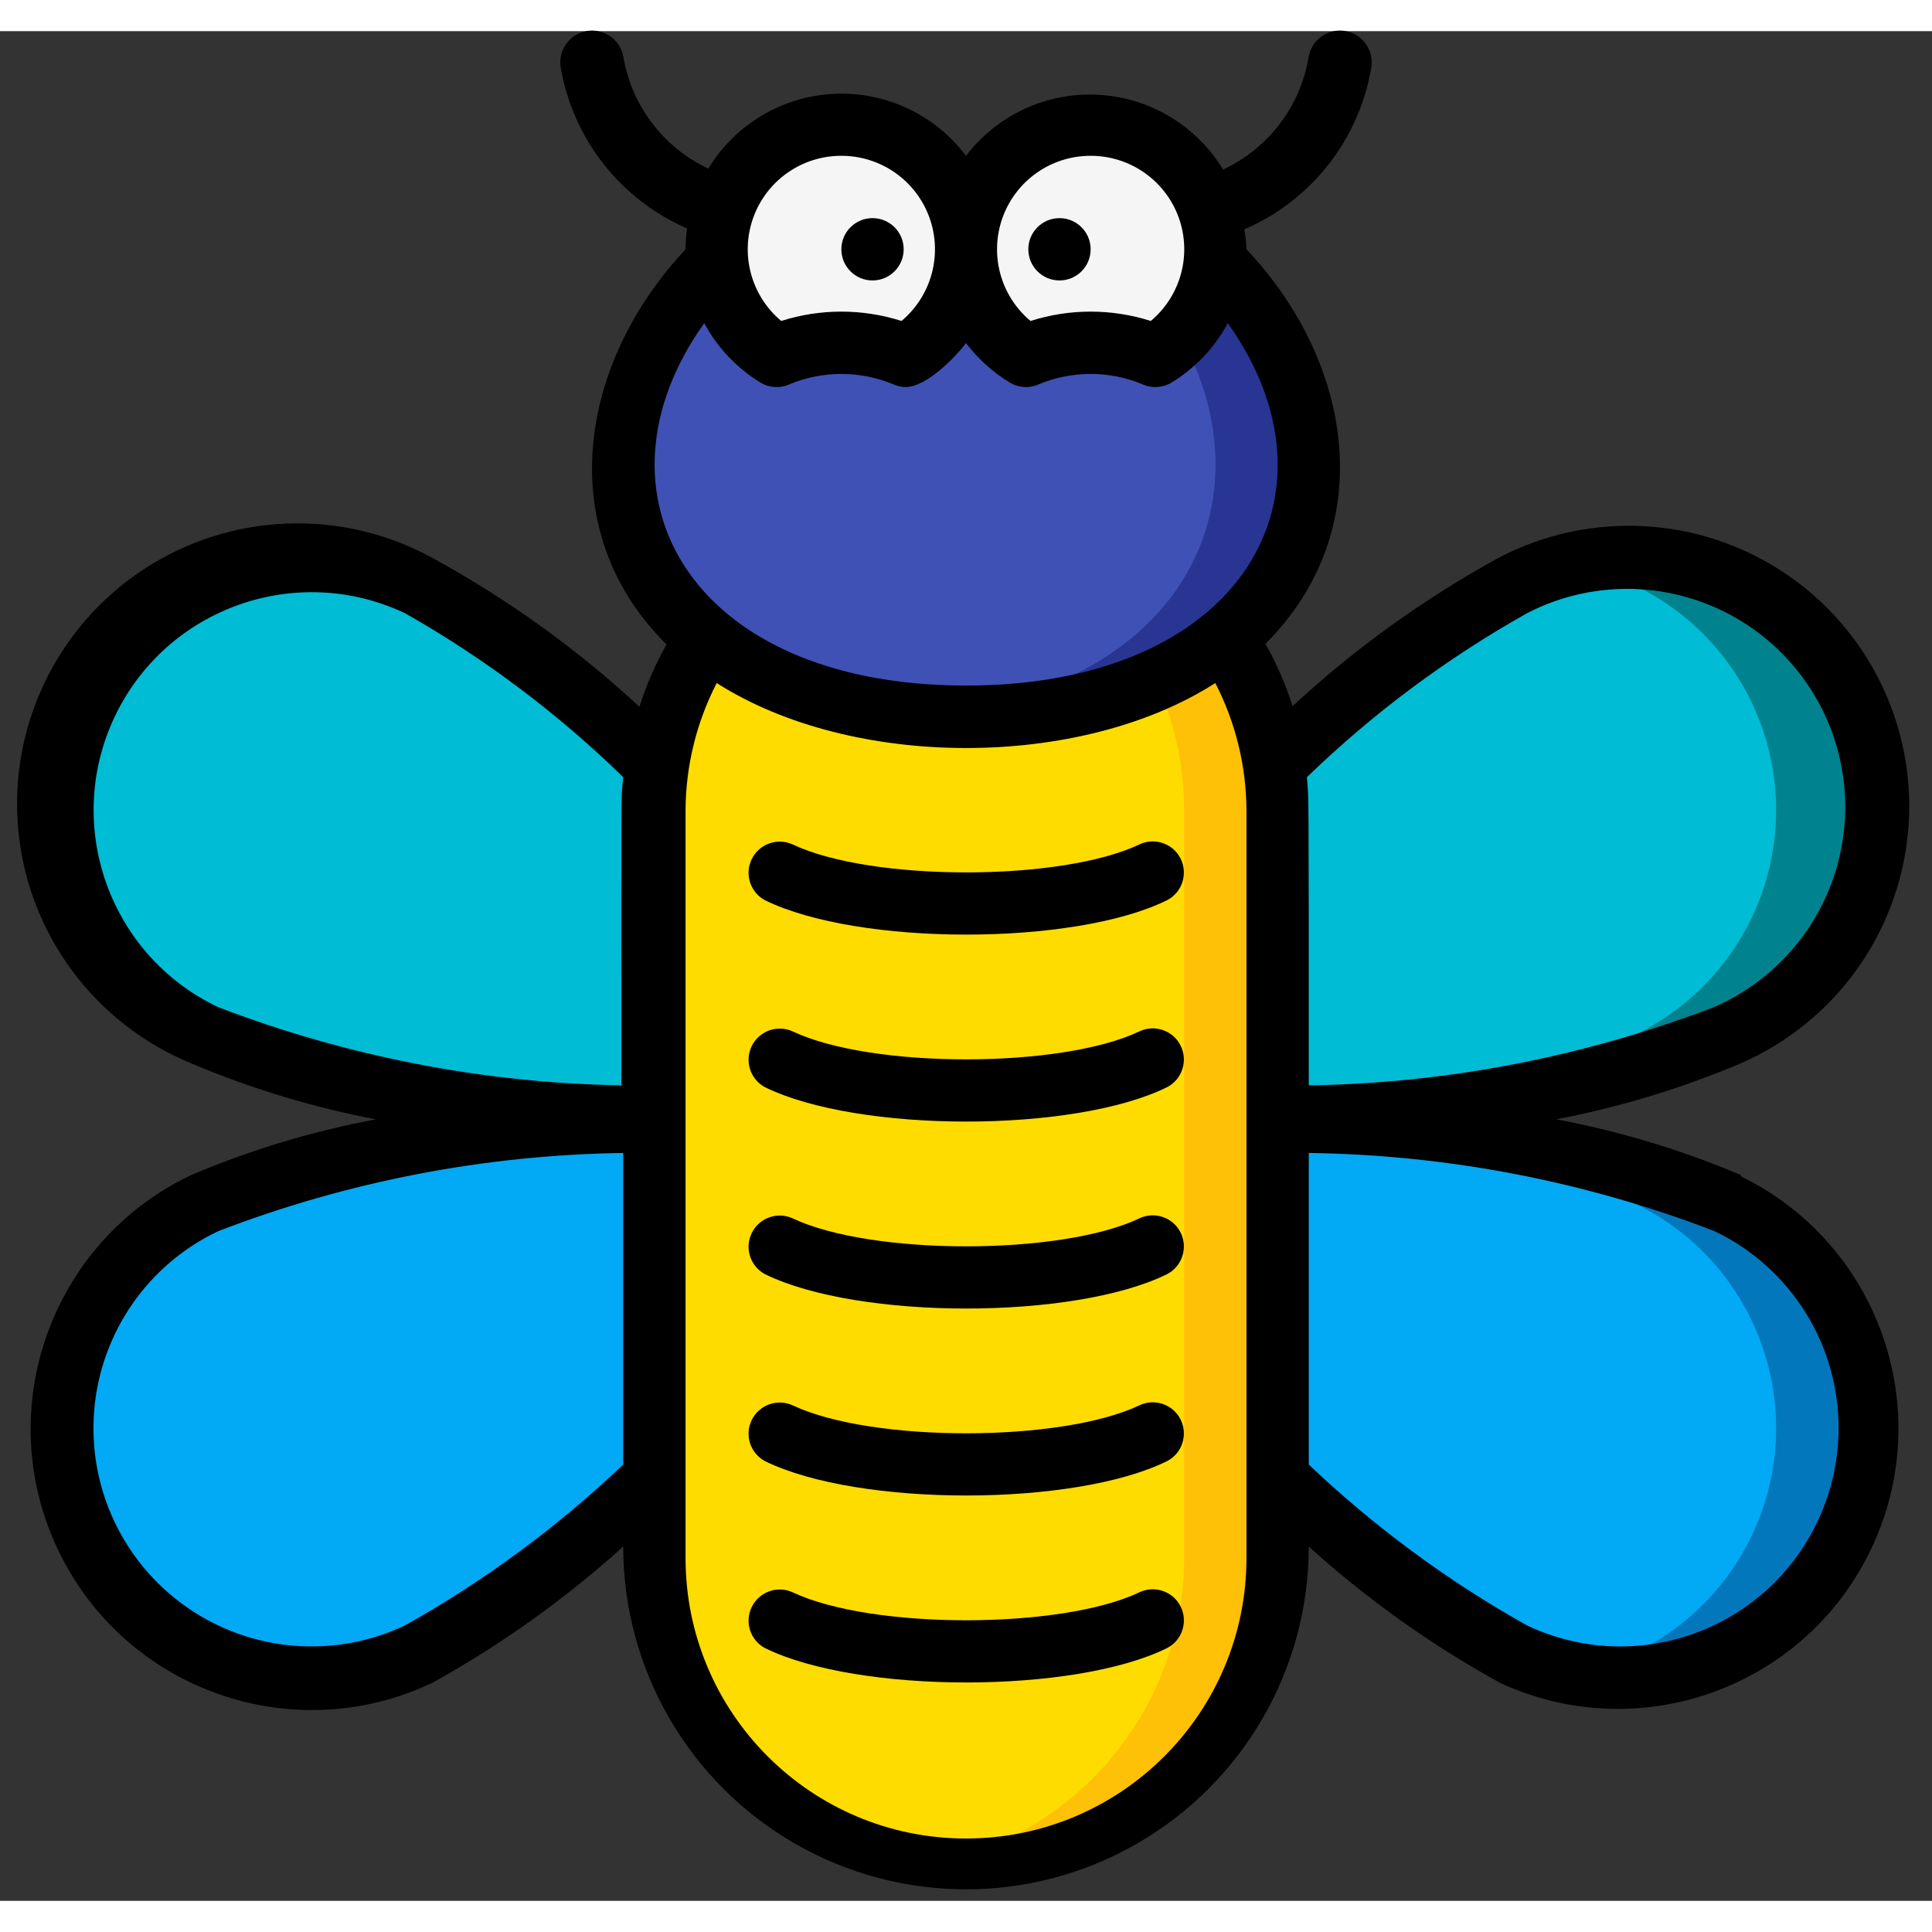 <svg height="512" viewBox="0 0 62 60" width="512" xmlns="http://www.w3.org/2000/svg"><rect x="0" y="0" width="62" height="60" fill="#333333" stroke="none"/><g id="039---Fly" fill="none"><g id="Icons" transform="translate(1 2)"><path id="Shape" d="m20.11 21.55c-2.286-2.259-4.866-4.2-7.67-5.77-2.591-1.313-5.69-1.118-8.096.508-2.406 1.627-3.742 4.43-3.489 7.324.253 2.894 2.054 5.423 4.706 6.608 4.604 1.777 9.505 2.656 14.44 2.59z" fill="#00bcd4"/><path id="Shape" d="m20 44.39c-2.262 2.212-4.803 4.118-7.56 5.67-3.99 1.9-8.765.205-10.665-3.785-1.9-3.99-.205-8.765 3.785-10.665 4.601-1.788 9.504-2.674 14.44-2.61z" fill="#02a9f4"/><path id="Shape" d="m54.44 30.22c-4.604 1.777-9.505 2.656-14.44 2.59 0-.89 0 3.13-.11-11.26 2.286-2.259 4.866-4.2 7.67-5.77 3.964-1.772 8.618-.057 10.486 3.863 1.868 3.92.267 8.614-3.606 10.577z" fill="#00838f"/><path id="Shape" d="m51.44 30.22c-3.649 1.466-7.514 2.324-11.44 2.54l-.11-11.21c2.286-2.259 4.866-4.2 7.67-5.77.617-.294 1.269-.509 1.94-.64 3.397.649 5.992 3.407 6.433 6.837.441 3.43-1.371 6.755-4.493 8.243z" fill="#00bcd4"/><path id="Shape" d="m58.22 46.27c-1.897 3.99-6.67 5.687-10.66 3.79-2.757-1.552-5.298-3.458-7.56-5.67v-11.39c4.934-.074 9.837.802 14.44 2.58 1.922.913 3.402 2.554 4.111 4.56s.59 4.212-.331 6.13z" fill="#0377bc"/><path id="Shape" d="m55.22 46.27c-1.094 2.3-3.218 3.941-5.72 4.42-.672-.123-1.324-.335-1.94-.63-2.757-1.552-5.298-3.458-7.56-5.67v-11.32c3.926.216 7.791 1.074 11.44 2.54 3.986 1.901 5.678 6.672 3.78 10.66z" fill="#02a9f4"/><path id="Shape" d="m40 23v24c0 5.523-4.477 10-10 10s-10-4.477-10-10v-24c.004-1.975.588-3.905 1.68-5.55h16.64c1.092 1.645 1.676 3.575 1.68 5.55z" fill="#ffdc00"/><path id="Shape" d="m38.32 17.45h-3c1.092 1.645 1.676 3.575 1.68 5.55v24c-.003 4.941-3.615 9.139-8.5 9.88 2.88.437 5.807-.404 8.017-2.302 2.209-1.898 3.481-4.665 3.483-7.578v-24c-.004-1.975-.588-3.905-1.68-5.55z" fill="#fec108"/><path id="Shape" d="m41 12c0 10.69-22 10.67-22 0 .084-2.528 1.162-4.921 3-6.66h16c1.838 1.739 2.916 4.132 3 6.66z" fill="#283593"/><path id="Shape" d="m28.5 19.93c-5.37-.45-9.5-3.38-9.5-7.93.084-2.528 1.162-4.921 3-6.66h13c5.54 5.5 3.46 13.76-6.5 14.59z" fill="#3f51b5"/><g fill="#f5f5f5"><path id="Shape" d="m30 5c-.001 1.399-.733 2.696-1.93 3.42-1.323-.56-2.817-.56-4.14 0-1.653-.999-2.355-3.037-1.67-4.842.685-1.806 2.563-2.863 4.463-2.514 1.899.349 3.278 2.006 3.277 3.937z"/><path id="Shape" d="m38 5c-.001 1.399-.733 2.696-1.93 3.42-1.323-.56-2.817-.56-4.14 0-1.653-.999-2.355-3.037-1.67-4.842.685-1.806 2.563-2.863 4.463-2.514 1.899.349 3.278 2.006 3.277 3.937z"/></g></g><g id="Layer_10" fill="#000" transform="translate(0 -1)"><circle id="Oval" cx="28" cy="8" r="1"/><circle id="Oval" cx="34" cy="8" r="1"/><path id="Shape" d="m55.87 37.71c-1.906-.809-3.895-1.409-5.93-1.79 2.035-.388 4.023-.992 5.93-1.8 3.012-1.315 5.068-4.167 5.363-7.44.295-3.273-1.218-6.447-3.946-8.279-2.728-1.832-6.238-2.032-9.157-.52-2.406 1.313-4.639 2.918-6.65 4.78-.22-.695-.512-1.365-.87-2 3.66-3.66 2.85-9-.61-12.66-.008-.215-.031-.429-.07-.64 2.141-.922 3.672-2.863 4.07-5.16.11-.552-.248-1.09-.8-1.2-.552-.11-1.09.248-1.2.8-.255 1.595-1.285 2.959-2.75 3.64-.857-1.413-2.358-2.312-4.009-2.4s-3.238.646-4.241 1.96c-.997-1.326-2.587-2.071-4.244-1.989-1.657.082-3.165.981-4.026 2.399-1.449-.68-2.47-2.031-2.73-3.61-.11-.552-.648-.91-1.2-.8-.552.11-.91.648-.8 1.2.403 2.281 1.924 4.208 4.05 5.13-.033.222-.05.446-.05.67-3.46 3.69-4.27 9.06-.61 12.68-.358.635-.65 1.305-.87 2-2.011-1.862-4.244-3.467-6.65-4.78-2.925-1.602-6.496-1.454-9.28.383-2.783 1.837-4.323 5.063-4 8.382s2.455 6.188 5.54 7.455c1.907.808 3.895 1.412 5.93 1.8-2.035.381-4.024.981-5.93 1.79-4.498 2.14-6.41 7.522-4.27 12.02 2.14 4.498 7.522 6.41 12.02 4.27 2.2-1.219 4.253-2.685 6.12-4.37-0 3.93 2.097 7.561 5.5 9.526 3.403 1.965 7.597 1.965 11 0 3.403-1.965 5.5-5.596 5.5-9.526 1.868 1.688 3.925 3.154 6.13 4.37 4.477 2.08 9.794.165 11.917-4.292 2.123-4.457.259-9.792-4.177-11.958zm-6.87-18.03c2.272-1.176 5.004-1.018 7.126.411 2.122 1.429 3.296 3.901 3.061 6.449s-1.84 4.764-4.187 5.781c-4.153 1.591-8.553 2.441-13 2.51 0-9.91 0-9.09-.06-9.89 2.117-2.05 4.49-3.818 7.06-5.26zm-14-14.68c1.262-.002 2.391.787 2.823 1.973.432 1.186.075 2.516-.893 3.327-1.256-.4-2.604-.4-3.86 0-.968-.811-1.325-2.14-.893-3.327.432-1.186 1.56-1.975 2.823-1.973zm-8 0c1.262-.002 2.391.787 2.823 1.973.432 1.186.075 2.516-.893 3.327-1.256-.4-2.604-.4-3.86 0-.968-.811-1.325-2.14-.893-3.327.432-1.186 1.56-1.975 2.823-1.973zm-4.4 5.37c.422.787 1.047 1.446 1.81 1.91.283.169.631.188.93.05 1.063-.44 2.257-.44 3.32 0 .129.059.269.089.41.09.64 0 1.55-.91 1.93-1.41.386.508.864.939 1.41 1.27.283.169.631.188.93.05 1.063-.44 2.257-.44 3.32 0 .299.138.647.119.93-.05.763-.464 1.388-1.123 1.81-1.91 3.91 5.47.49 11.63-8.4 11.63s-12.29-6.18-8.4-11.63zm-18.92 12.63c1.659-3.489 5.829-4.974 9.32-3.32 2.549 1.446 4.902 3.214 7 5.26-.08.8-.06 0-.06 9.89-4.427-.076-8.806-.926-12.94-2.51-3.489-1.659-4.974-5.829-3.32-9.32zm9.32 29.16c-2.26 1.072-4.92.857-6.978-.564s-3.202-3.832-3-6.325 1.718-4.689 3.978-5.761c4.151-1.597 8.553-2.447 13-2.51v10c-2.11 2.004-4.461 3.738-7 5.16zm27-2.16c0 4.971-4.029 9-9 9s-9-4.029-9-9v-24c.007-1.42.349-2.818 1-4.08 4.36 2.78 11.66 2.78 16 0 .651 1.262.993 2.66 1 4.08zm18.32-1.16c-1.659 3.489-5.829 4.974-9.32 3.32-2.539-1.422-4.89-3.156-7-5.16v-10c4.447.06 8.848.906 13 2.5 1.681.796 2.975 2.229 3.598 3.981s.523 3.68-.278 5.359z"/><path id="Shape" d="m36.56 27.1c-2.5 1.19-8.58 1.2-11.12 0-.491-.226-1.072-.02-1.313.464-.241.484-.053 1.071.423 1.326 3 1.47 9.92 1.47 12.9 0 .485-.249.68-.841.44-1.33-.242-.492-.836-.697-1.33-.46z"/><path id="Shape" d="m36.56 33.1c-2.5 1.19-8.58 1.2-11.12 0-.491-.226-1.072-.02-1.313.464-.241.484-.053 1.071.423 1.326 3 1.47 9.92 1.47 12.9 0 .485-.249.68-.841.44-1.33-.242-.492-.836-.697-1.33-.46z"/><path id="Shape" d="m36.56 39.1c-2.5 1.19-8.58 1.2-11.12 0-.491-.226-1.072-.02-1.313.464-.241.484-.053 1.071.423 1.326 3 1.47 9.92 1.47 12.9 0 .485-.249.68-.841.44-1.33-.242-.492-.836-.697-1.33-.46z"/><path id="Shape" d="m36.56 45.1c-2.5 1.19-8.58 1.2-11.12 0-.491-.226-1.072-.02-1.313.464-.241.484-.053 1.071.423 1.326 3 1.47 9.92 1.47 12.9 0 .485-.249.68-.841.44-1.33-.242-.492-.836-.697-1.33-.46z"/><path id="Shape" d="m36.56 51.1c-2.5 1.19-8.58 1.2-11.12 0-.491-.226-1.072-.02-1.313.464-.241.484-.053 1.071.423 1.326 3 1.47 9.92 1.47 12.9 0 .485-.249.68-.841.44-1.33-.242-.492-.836-.697-1.33-.46z"/></g></g></svg>